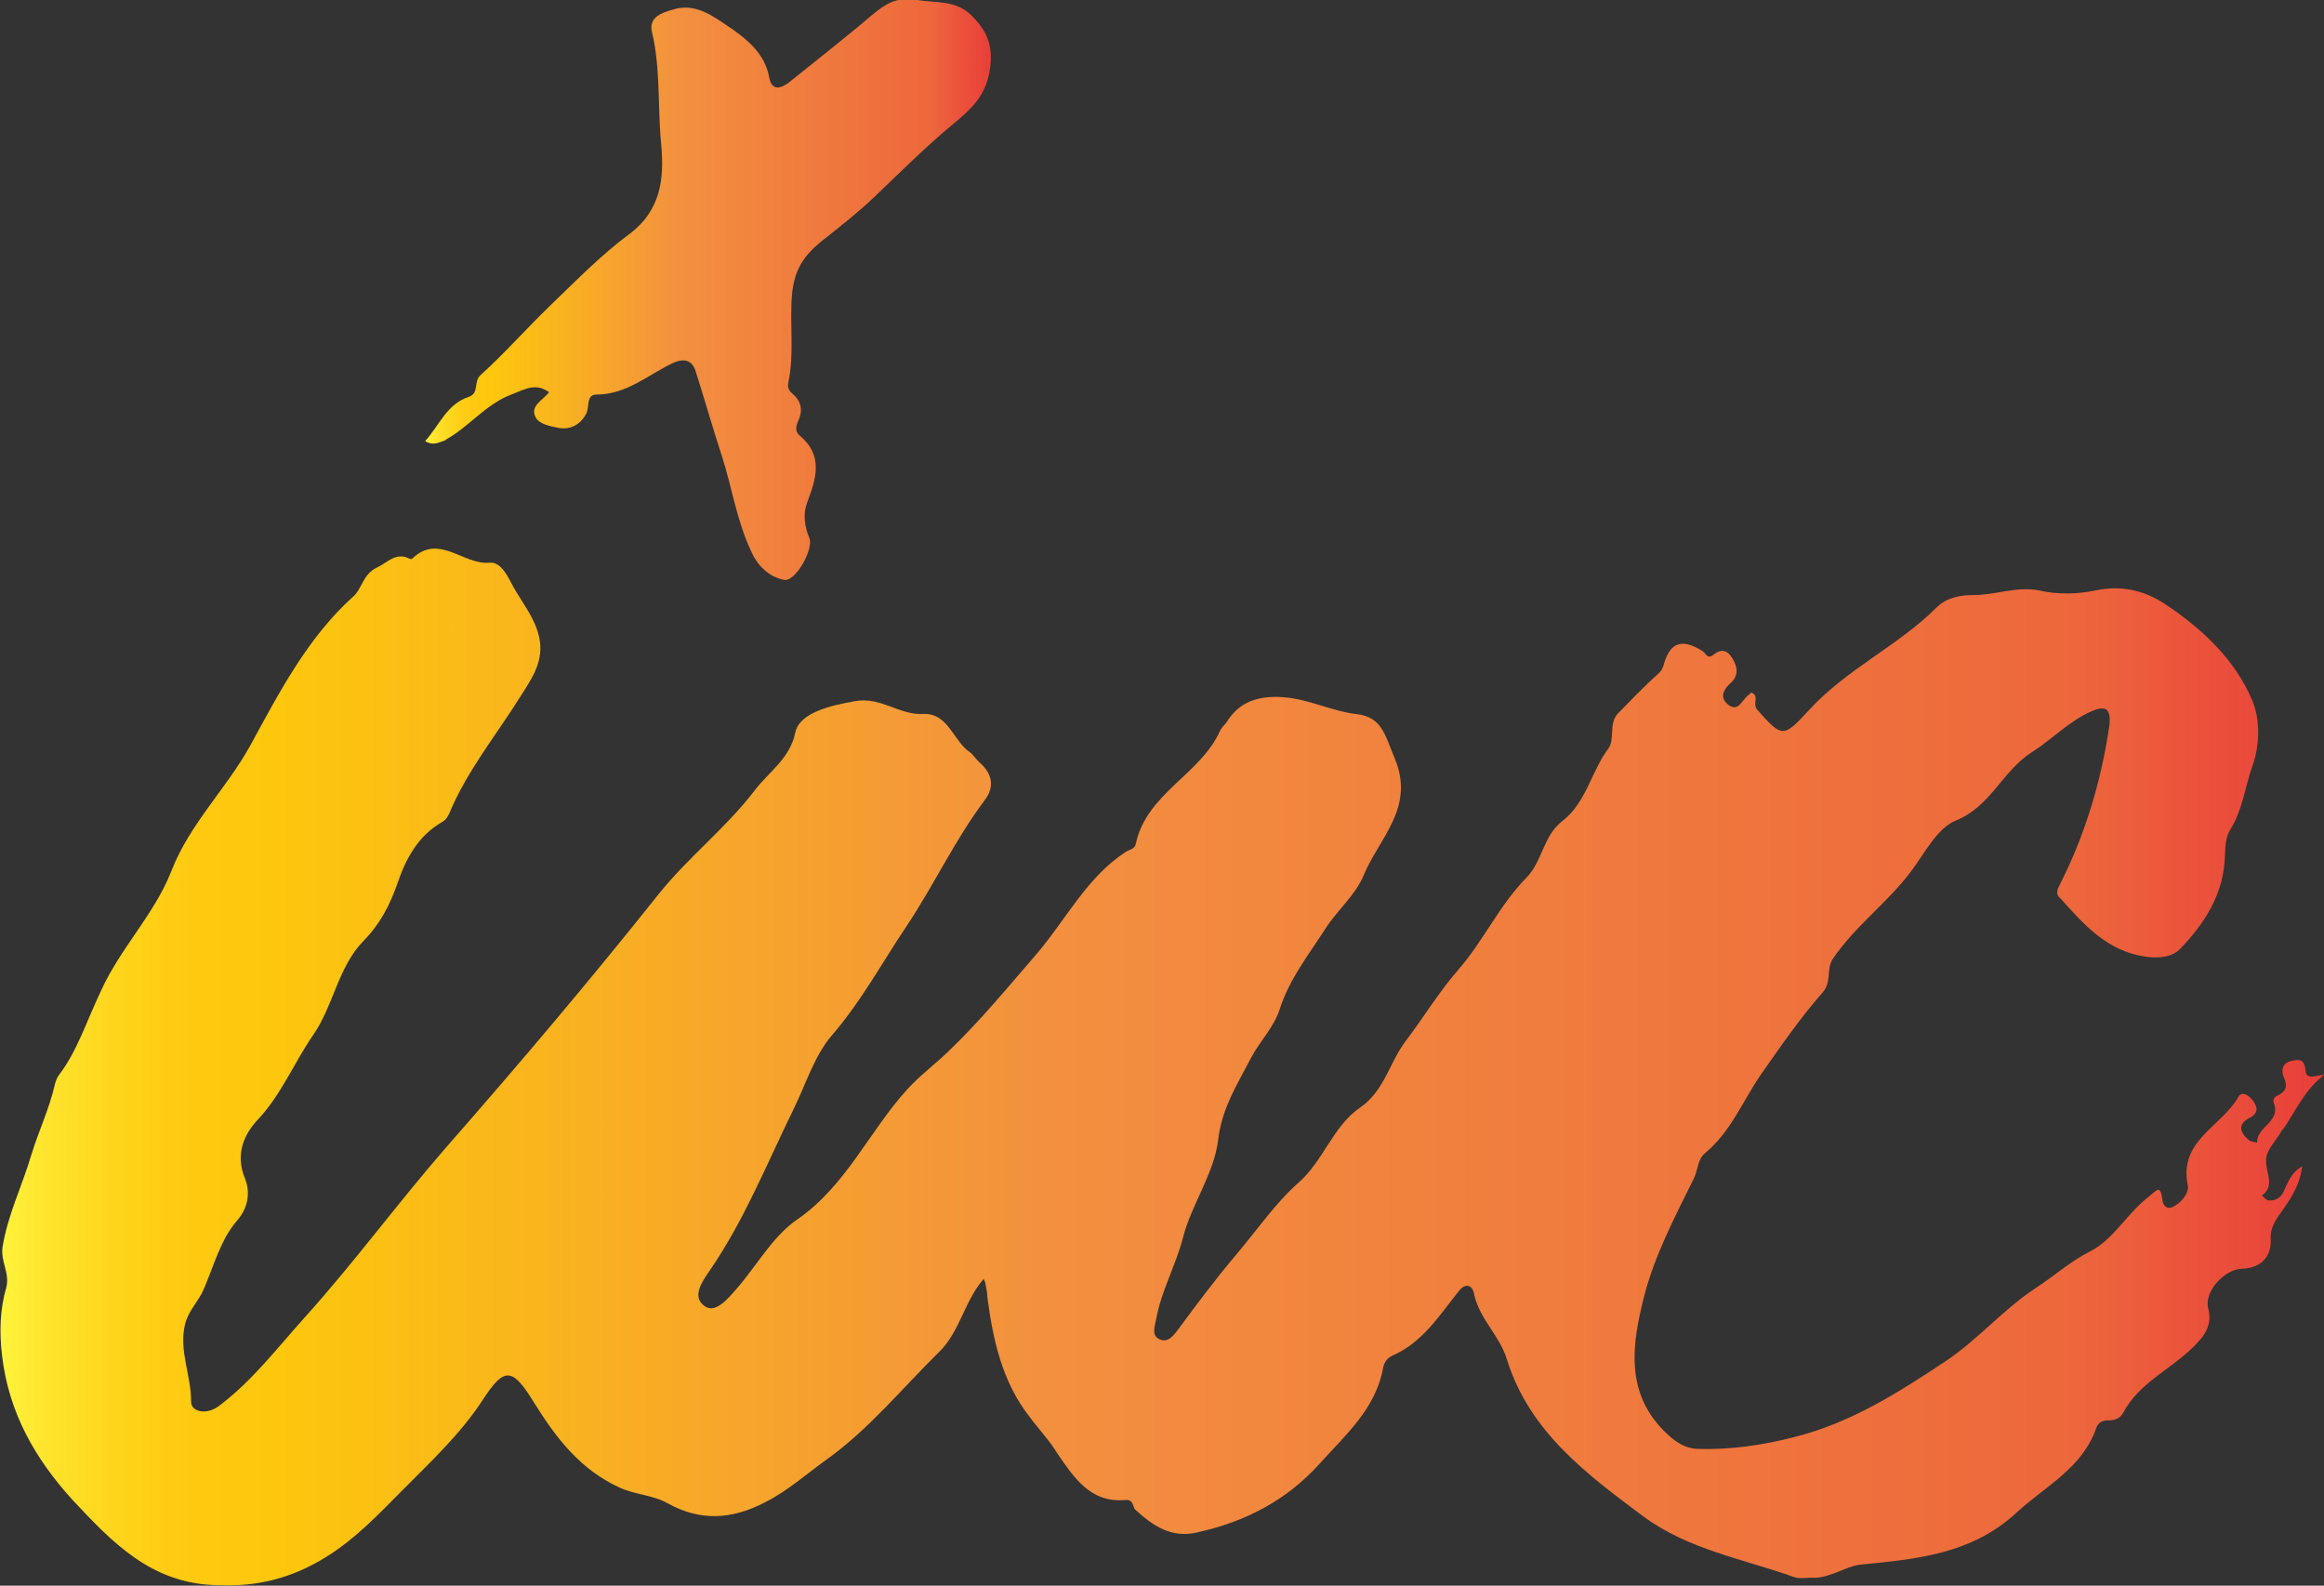 <svg xmlns="http://www.w3.org/2000/svg" xmlns:xlink="http://www.w3.org/1999/xlink" version="1.1" id="Layer_1" x="0px" y="0px" width="126.071px" height="86.015px" viewBox="0 0 126.071 86.015" enable-background="new 0 0 126.071 86.015" xml:space="preserve"><rect x="0" y="0" width="126.071" height="86.015" fill="#333333" stroke="none"/><style>.style0{stop-color: #FFF33B;}.style1{stop-color: #FFE029;}.style2{stop-color: #FFD218;}.style3{stop-color: #FEC90F;}.style4{stop-color: #FDC70C;}.style5{stop-color: #F3903F;}.style6{stop-color: #ED683C;}.style7{stop-color: #E93E3A;}.style8{fill-rule: evenodd;clip-rule: evenodd;fill: url(#SVGID_1_);}.style9{fill-rule: evenodd;clip-rule: evenodd;fill: url(#SVGID_2_);}</style><g><linearGradient id="SVGID_1_" gradientUnits="userSpaceOnUse" x1="0" y1="57.9" x2="126.1" y2="57.9"><stop offset="0" class="style0"/><stop offset="0.025" class="style1"/><stop offset="0.056" class="style2"/><stop offset="0.086" class="style3"/><stop offset="0.12" class="style4"/><stop offset="0.447" class="style5"/><stop offset="0.888" class="style6"/><stop offset="1" class="style7"/></linearGradient><path d="M123.83 61.289c0.699-0.99 1.181-2.178 2.241-2.973 c-0.365-0.032-0.957 0.332-1.005-0.242c-0.053-0.639-0.34-0.627-0.773-0.523c-0.528 0.123-0.544 0.582-0.396 0.9 c0.222 0.5 0.1 0.752-0.325 0.967c-0.195 0.097-0.299 0.201-0.206 0.463c0.343 0.979-0.966 1.254-0.923 2.1 c-0.149-0.043-0.332-0.043-0.44-0.133c-0.496-0.406-0.64-0.869 0.029-1.209c0.564-0.285 0.396-0.656 0.157-0.971 c-0.155-0.203-0.562-0.531-0.765-0.168c-0.888 1.604-3.248 2.352-2.741 4.797c0.083 0.402-0.344 0.975-0.879 1.2 c-0.219 0.074-0.439-0.037-0.489-0.365c-0.136-0.9-0.243-0.619-0.835-0.151c-1.129 0.891-1.831 2.257-3.099 2.9 c-1.081 0.545-1.947 1.336-2.935 1.979c-1.774 1.156-3.136 2.805-4.91 3.982c-2.562 1.703-5.119 3.328-8.157 4.1 c-1.759 0.449-3.517 0.715-5.315 0.648c-0.735-0.027-1.315-0.479-1.84-1.016c-2.094-2.146-1.658-4.771-1.05-7.193 c0.565-2.251 1.688-4.379 2.725-6.482c0.218-0.441 0.187-1.012 0.595-1.347c1.418-1.167 2.061-2.88 3.077-4.331 c1.048-1.494 2.09-3.01 3.293-4.373c0.532-0.604 0.177-1.267 0.571-1.848c1.188-1.754 2.92-3.002 4.19-4.674 c0.769-1.01 1.447-2.403 2.489-2.824c1.894-0.768 2.513-2.689 4.107-3.698c1.078-0.683 1.993-1.664 3.207-2.208 c0.851-0.38 1.094-0.101 1 0.759c-0.447 3.047-1.322 5.961-2.727 8.705c-0.157 0.309-0.15 0.5 0.1 0.7 c1.245 1.4 2.5 2.8 4.5 3.119c0.645 0.1 1.4 0.1 1.906-0.348c1.386-1.419 2.438-3.035 2.491-5.129 c0.014-0.47 0.045-1.014 0.282-1.389c0.681-1.079 0.806-2.333 1.219-3.493c0.404-1.137 0.402-2.522-0.014-3.514 c-0.942-2.242-2.753-3.932-4.767-5.26c-1.062-0.698-2.313-1.024-3.75-0.718c-0.948 0.203-2.073 0.229-3.048 0 c-1.243-0.238-2.371 0.254-3.567 0.25c-0.594-0.002-1.419 0.096-1.987 0.664c-2.103 2.103-4.877 3.325-6.954 5.6 c-1.365 1.477-1.432 1.49-2.781-0.042c-0.297-0.338 0.147-0.747-0.328-0.935c-0.072 0.069-0.152 0.148-0.232 0.2 c-0.293 0.286-0.52 0.879-1.038 0.443c-0.456-0.384-0.251-0.801 0.159-1.171c0.412-0.374 0.388-0.819 0.104-1.298 c-0.298-0.5-0.627-0.564-1.069-0.209c-0.306 0.248-0.387-0.097-0.566-0.211c-1.116-0.703-1.753-0.484-2.097 0.7 c-0.066 0.24-0.131 0.37-0.33 0.546c-0.754 0.67-1.449 1.408-2.158 2.13c-0.529 0.541-0.152 1.4-0.522 1.9 c-0.94 1.258-1.202 2.944-2.512 3.952c-1.021 0.789-1.079 2.192-1.933 3.059c-1.473 1.492-2.327 3.422-3.701 5 c-1.048 1.193-1.874 2.576-2.84 3.845c-0.889 1.166-1.165 2.723-2.484 3.627c-1.494 1.025-1.975 2.887-3.371 4.1 c-1.23 1.089-2.242 2.57-3.352 3.879c-1.092 1.288-2.106 2.644-3.109 4.002c-0.281 0.382-0.588 0.79-1.021 0.6 c-0.498-0.197-0.285-0.699-0.203-1.148c0.283-1.531 1.064-2.887 1.449-4.386c0.471-1.835 1.688-3.443 1.912-5.339 c0.199-1.678 1.043-2.992 1.785-4.417c0.475-0.911 1.227-1.618 1.557-2.653c0.514-1.611 1.6-2.986 2.503-4.39 c0.617-0.958 1.593-1.761 2.048-2.861c0.834-2.016 2.799-3.642 1.679-6.327c-0.552-1.323-0.698-2.24-2.073-2.403 c-1.369-0.162-2.59-0.82-3.982-0.917c-1.322-0.091-2.355 0.219-3.057 1.344c-0.104 0.167-0.293 0.29-0.372 0.5 c-1.081 2.373-3.992 3.379-4.567 6.129c-0.056 0.268-0.352 0.295-0.547 0.422c-2.104 1.377-3.215 3.635-4.801 5.5 c-1.575 1.819-3.092 3.674-4.839 5.343c-0.711 0.681-1.502 1.271-2.173 1.999c-2.093 2.279-3.321 5.244-6.01 7.1 c-1.325 0.91-2.183 2.494-3.279 3.75c-0.464 0.53-1.134 1.356-1.724 0.953c-0.763-0.521-0.114-1.384 0.3-1.99 c1.86-2.721 3.073-5.772 4.515-8.707c0.667-1.36 1.129-2.906 2.089-4.017c1.571-1.815 2.694-3.905 4.009-5.863 c1.504-2.242 2.647-4.724 4.284-6.899c0.537-0.712 0.385-1.428-0.284-2.013c-0.198-0.173-0.378-0.457-0.519-0.551 c-0.932-0.624-1.177-2.165-2.577-2.092c-1.283 0.066-2.259-0.947-3.679-0.692c-1.255 0.227-3 0.599-3.231 1.7 c-0.29 1.417-1.449 2.145-2.196 3.129c-1.545 2.035-3.635 3.65-5.23 5.653c-3.72 4.672-7.574 9.227-11.497 13.7 c-2.632 3.021-5.001 6.264-7.688 9.244c-1.494 1.658-2.842 3.441-4.651 4.802c-0.694 0.522-1.522 0.312-1.516-0.229 c0.013-1.418-0.675-2.764-0.329-4.198c0.175-0.73 0.724-1.229 1.009-1.89c0.551-1.273 0.93-2.725 1.808-3.727 c0.725-0.83 0.672-1.72 0.437-2.289c-0.552-1.33-0.039-2.409 0.682-3.179c1.299-1.384 1.978-3.107 3.022-4.617 c1.106-1.6 1.345-3.688 2.722-5.091c0.907-0.925 1.447-1.971 1.847-3.137c0.472-1.375 1.136-2.588 2.456-3.338 c0.158-0.09 0.287-0.287 0.36-0.462c0.952-2.281 2.51-4.19 3.809-6.258c0.632-1.006 1.358-1.965 1.055-3.304 c-0.233-1.032-0.907-1.835-1.394-2.707c-0.251-0.452-0.639-1.38-1.29-1.314c-1.428 0.143-2.747-1.624-4.205-0.213 c-0.021 0.021-0.085 0.022-0.116 0.007c-0.755-0.395-1.188 0.185-1.787 0.468c-0.789 0.373-0.812 1.19-1.319 1.6 c-2.473 2.245-3.981 5.179-5.536 8.018c-1.298 2.375-3.288 4.245-4.304 6.856c-0.897 2.307-2.793 4.211-3.818 6.5 C4.688 55.4 4.2 57 3.2 58.311c-0.115 0.156-0.188 0.357-0.232 0.549c-0.304 1.316-0.891 2.535-1.273 3.8 c-0.489 1.659-1.269 3.218-1.553 4.965c-0.13 0.8 0.4 1.4 0.2 2.208c-0.349 1.196-0.38 2.433-0.231 3.7 c0.364 3.1 1.8 5.6 3.8 7.802c2.153 2.3 4.3 4.6 7.9 4.649c2.186 0.1 4.047-0.395 5.865-1.518 c1.614-0.998 2.889-2.352 4.198-3.673c1.528-1.542 3.118-3.019 4.322-4.871c1.189-1.829 1.615-1.73 2.8 0.2 c1.183 1.9 2.5 3.6 4.6 4.562c0.848 0.4 1.8 0.4 2.6 0.848c1.786 1 3.5 0.9 5.317-0.046 c1.229-0.624 2.225-1.524 3.324-2.312c2.322-1.66 4.096-3.865 6.107-5.836c1.134-1.109 1.375-2.771 2.417-3.965 c0.043 0.1 0.1 0.2 0.1 0.283c0.044 0.2 0.1 0.5 0.1 0.709c0.306 2.3 0.8 4.6 2.3 6.5 c0.518 0.7 1.1 1.3 1.5 1.982c0.9 1.3 1.8 2.7 3.7 2.517c0.436-0.038 0.4 0.4 0.5 0.5 c0.968 0.9 2 1.6 3.4 1.256c2.588-0.574 4.836-1.729 6.634-3.733c1.41-1.57 3.039-2.974 3.438-5.202 c0.054-0.303 0.257-0.545 0.493-0.647c1.656-0.722 2.562-2.196 3.623-3.521c0.333-0.415 0.693-0.328 0.8 0.1 c0.263 1.4 1.4 2.3 1.8 3.634c1.219 3.9 4.3 6.2 7.4 8.504c2.43 1.8 5.4 2.3 8.2 3.3 c0.314 0.1 0.7 0 1.1 0.031c0.904-0.031 1.733-0.643 2.494-0.717c3.059-0.297 6.03-0.58 8.437-2.809 c1.552-1.438 3.581-2.408 4.334-4.599c0.101-0.294 0.338-0.419 0.658-0.413c0.335 0 0.629-0.089 0.806-0.416 c0.854-1.605 2.534-2.329 3.767-3.531c0.6-0.582 1.094-1.172 0.842-2.151c-0.228-0.886 0.892-2.101 1.816-2.126 c1.015-0.027 1.63-0.626 1.576-1.607c-0.029-0.521 0.175-0.898 0.462-1.308c0.546-0.774 1.124-1.554 1.243-2.646 c-0.638 0.373-0.779 0.931-1.028 1.424c-0.155 0.307-0.456 0.462-0.798 0.428c-0.124-0.012-0.235-0.172-0.353-0.262 c0.88-0.645-0.07-1.54 0.321-2.348C123.196 62.1 123.6 61.7 123.8 61.289z" class="style8"/><linearGradient id="SVGID_2_" gradientUnits="userSpaceOnUse" x1="23" y1="15.8" x2="53.8" y2="15.8"><stop offset="0" class="style0"/><stop offset="0.025" class="style1"/><stop offset="0.056" class="style2"/><stop offset="0.086" class="style3"/><stop offset="0.12" class="style4"/><stop offset="0.447" class="style5"/><stop offset="0.888" class="style6"/><stop offset="1" class="style7"/></linearGradient><path d="M24.156 23.864c1.282-0.696 2.163-1.926 3.608-2.474 c0.746-0.283 1.289-0.638 2.019-0.117c-0.3 0.424-1.05 0.729-0.732 1.347c0.194 0.4 0.8 0.5 1.3 0.6 c0.722 0.1 1.217-0.305 1.461-0.803c0.17-0.347-0.021-1.016 0.542-1.015c1.623 0 2.769-1.045 4.1-1.687 c0.591-0.285 1.097-0.246 1.3 0.475c0.476 1.5 0.9 3 1.4 4.527c0.552 1.7 0.8 3.5 1.6 5.2 c0.356 0.8 1 1.4 1.8 1.539c0.601 0.1 1.602-1.671 1.35-2.276c-0.266-0.641-0.352-1.312-0.113-1.937 c0.499-1.305 0.88-2.547-0.423-3.631c-0.255-0.211-0.181-0.531-0.065-0.783c0.273-0.595 0.157-1.082-0.332-1.493 c-0.203-0.17-0.258-0.346-0.199-0.624c0.325-1.553 0.056-3.136 0.192-4.712c0.116-1.361 0.643-2.151 1.641-2.944 c0.955-0.761 1.933-1.521 2.817-2.364c1.42-1.35 2.801-2.741 4.315-3.989c1.002-0.826 1.826-1.598 1.986-3.117 c0.13-1.235-0.232-1.935-0.979-2.708c-0.866-0.895-1.946-0.705-3.016-0.882c-1.108-0.184-1.685 0.217-2.4 0.8 c-1.453 1.241-2.964 2.413-4.452 3.614c-0.479 0.387-1.005 0.578-1.152-0.225c-0.224-1.232-1.119-1.981-1.986-2.597 C38.836 1 37.8 0.1 36.5 0.521c-0.673 0.187-1.315 0.446-1.131 1.22c0.477 2 0.3 4.1 0.5 6.1 c0.17 1.833-0.005 3.578-1.746 4.868c-1.525 1.131-2.868 2.515-4.244 3.836c-1.292 1.243-2.48 2.6-3.808 3.8 c-0.405 0.366-0.049 0.986-0.65 1.186c-1.189 0.396-1.579 1.534-2.357 2.396C23.521 24.2 23.8 24 24.2 23.864z" class="style9"/></g></svg>